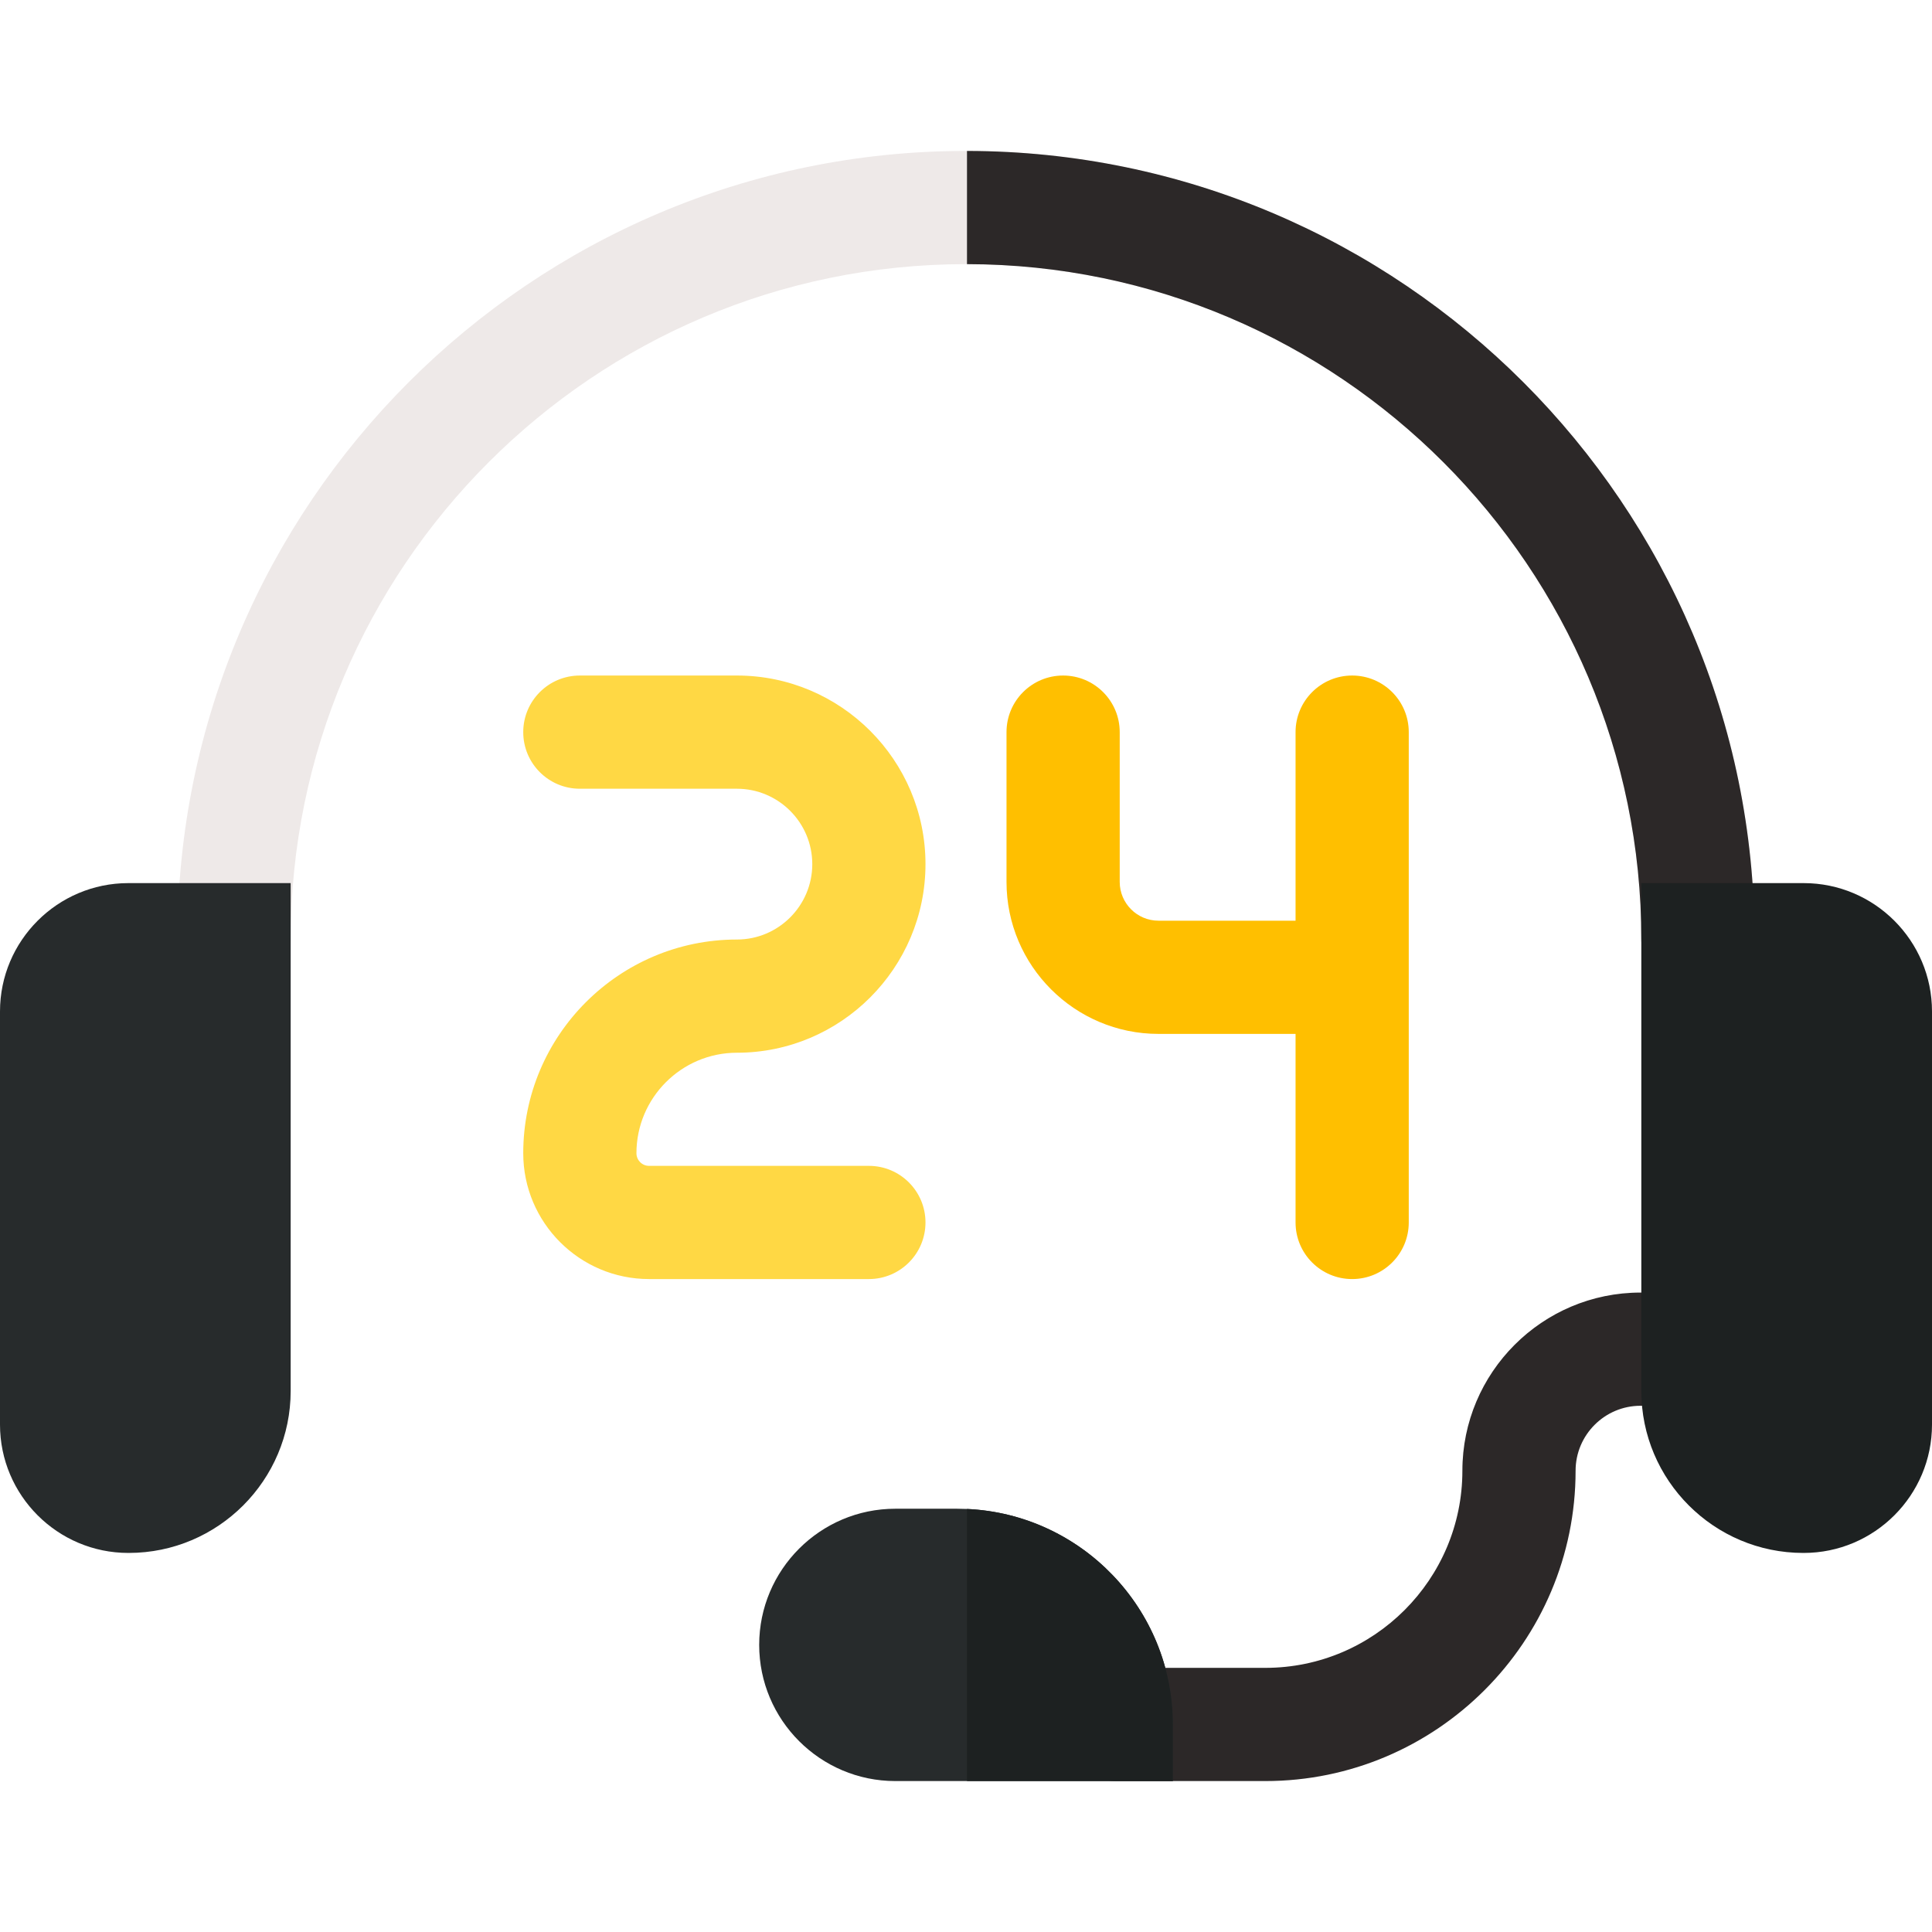 <?xml version="1.0"?>
<svg xmlns="http://www.w3.org/2000/svg" xmlns:xlink="http://www.w3.org/1999/xlink" version="1.1" id="Capa_1" x="0px" y="0px" viewBox="0 0 512 512" style="enable-background:new 0 0 512 512;" xml:space="preserve" width="512px" height="512px" class=""><g><g>
	<path style="fill:#2C2828" d="M449.968,342.544h-15.212c-26.031,0-47.209,21.181-47.209,47.216   c0,28.806-23.428,52.24-52.224,52.24h-39.512c-8.284,0-15,6.716-15,15s6.716,15,15,15h39.512c45.338,0,82.224-36.893,82.224-82.24   c0-9.493,7.72-17.216,17.209-17.216h15.212c8.284,0,15-6.716,15-15S458.252,342.544,449.968,342.544z" data-original="#E2D7D5" class="" data-old_color="#413C3C"/>
	<path style="fill:#272B2C" d="M310.813,457v15h-73.54c-19.9,0-36.08-16.19-36.08-36.09c0-19.89,16.18-36.08,36.08-36.08h16.37   c0.88,0,1.75,0.02,2.62,0.06C286.573,401.26,310.813,426.35,310.813,457z" data-original="#55696E" class="active-path" data-old_color="#303536"/>
	<path style="fill:#EEE9E8;" d="M464.973,249.01c0,8.29-6.72,15-15,15c-8.29,0-15-6.71-15-15c0-98.62-80.15-178.87-178.71-179.01   h-0.26c-98.69,0-178.97,80.3-178.97,179.01c0,8.29-6.72,15-15,15c-8.29,0-15-6.71-15-15c0-115.25,93.74-209.01,208.97-209.01h0.26   C371.363,40.14,464.973,133.85,464.973,249.01z" data-original="#EEE9E8" class=""/>
	<path style="fill:#2C2828" d="M464.973,249.01c0,8.29-6.72,15-15,15c-8.29,0-15-6.71-15-15c0-98.62-80.15-178.87-178.71-179.01V40   C371.363,40.14,464.973,133.85,464.973,249.01z" data-original="#E2D7D5" class="" data-old_color="#413C3C"/>
	<g>
		<path style="fill:#272B2C" d="M0,268.045v109.488c0,18.754,15.257,34.011,34.011,34.011h0.098    c23.667,0,42.922-19.255,42.922-42.923V234.033h-43.02C15.257,234.033,0,249.291,0,268.045z" data-original="#55696E" class="active-path" data-old_color="#303536"/>
		<path style="fill:#1D2121" d="M477.989,234.033h-43.021v134.588c0,23.668,19.255,42.923,42.923,42.923h0.098    c18.754,0,34.011-15.257,34.011-34.011V268.045C512,249.291,496.743,234.033,477.989,234.033z" data-original="#323C3C" class="" data-old_color="#272C2C"/>
	</g>
	<g>
		<path style="fill:#FFBF00;" d="M358.336,179.022c-8.284,0-15,6.716-15,15v49.971h-36.329c-5.663,0-10.271-4.61-10.271-10.276    v-39.694c0-8.284-6.716-15-15-15s-15,6.716-15,15v39.694c0,22.208,18.065,40.276,40.271,40.276h36.329v49.972    c0,8.284,6.716,15,15,15s15-6.716,15-15V194.022C373.336,185.738,366.621,179.022,358.336,179.022z" data-original="#FFBF00" class=""/>
		<path style="fill:#FFD844" d="M195.29,278.984c27.555,0,49.973-22.422,49.973-49.981s-22.418-49.98-49.973-49.98h-41.626    c-8.284,0-15,6.716-15,15s6.716,15,15,15h41.626c11.013,0,19.973,8.963,19.973,19.98s-8.96,19.981-19.973,19.981    c-31.224,0-56.626,25.406-56.626,56.636c0,18.387,14.956,33.345,33.339,33.345h58.26c8.284,0,15-6.716,15-15s-6.716-15-15-15    h-58.26c-1.841,0-3.339-1.5-3.339-3.345C168.664,290.934,180.608,278.984,195.29,278.984z" data-original="#FFD844" class=""/>
	</g>
	<path style="fill:#1D2121" d="M310.813,457v15h-54.55v-72.11C286.573,401.26,310.813,426.35,310.813,457z" data-original="#323C3C" class="" data-old_color="#272C2C"/>
</g></g> </svg>
